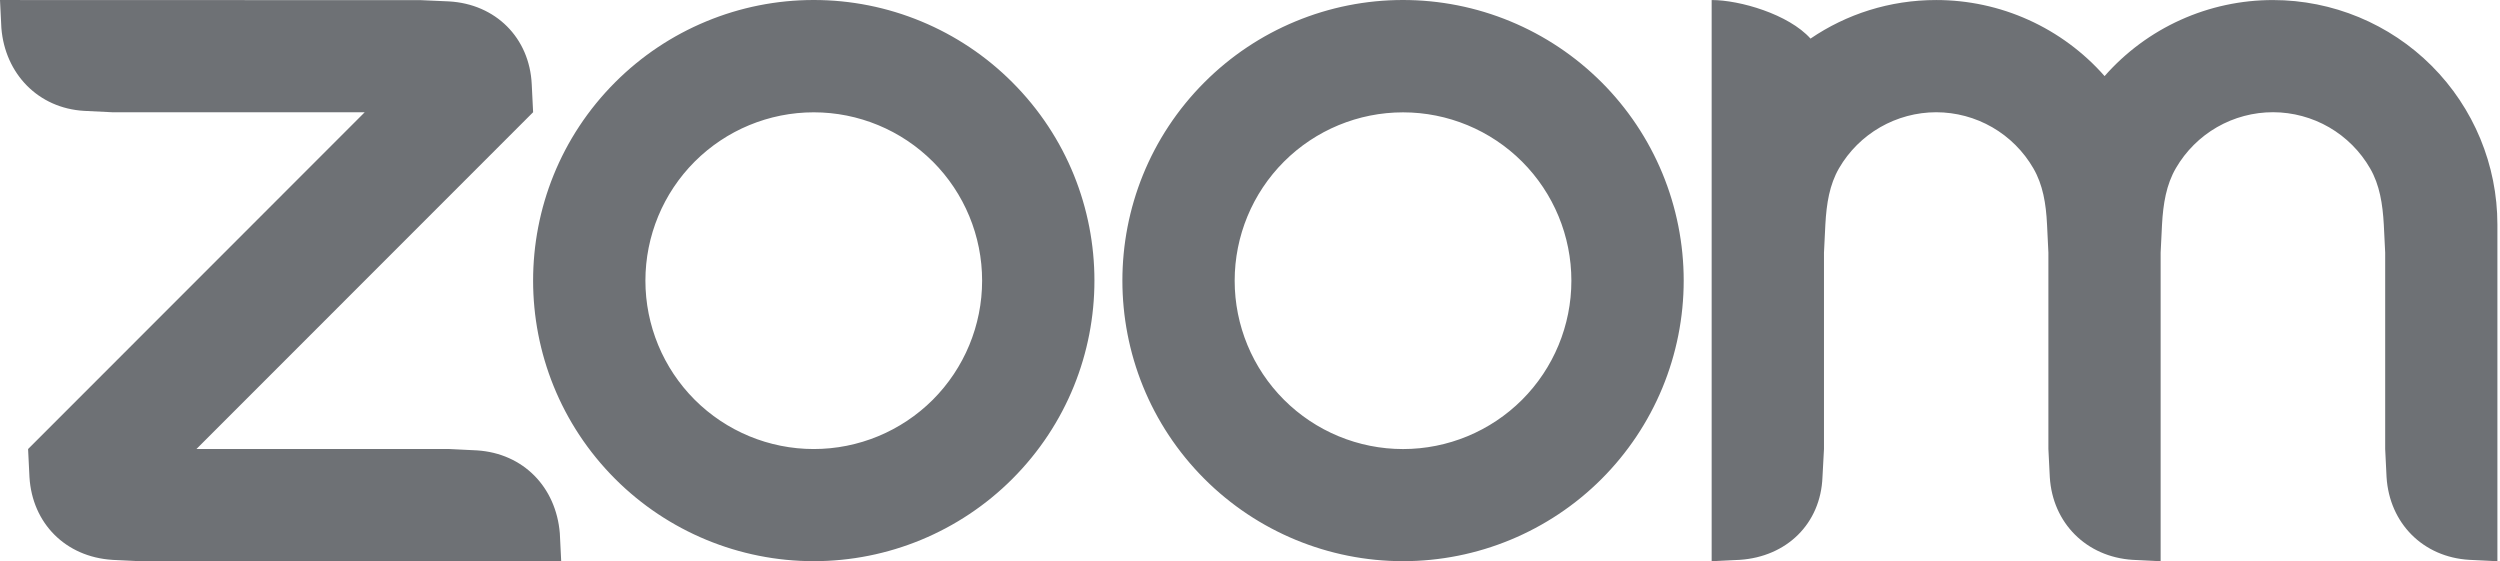<svg width="98" height="22" viewBox="0 0 98 22" fill="none" xmlns="http://www.w3.org/2000/svg">
<path fill-rule="evenodd" clip-rule="evenodd" d="M79.707 6.597C80.082 7.243 80.204 7.977 80.244 8.803L80.297 9.904V17.601L80.352 18.703C80.46 20.502 81.787 21.832 83.601 21.946L84.697 22V9.904L84.751 8.803C84.796 7.987 84.917 7.238 85.297 6.588C85.685 5.921 86.24 5.368 86.909 4.983C87.578 4.599 88.336 4.398 89.107 4.399C89.878 4.401 90.635 4.605 91.303 4.991C91.97 5.378 92.524 5.933 92.909 6.602C93.283 7.247 93.4 7.996 93.445 8.803L93.499 9.9V17.601L93.553 18.703C93.666 20.511 94.983 21.842 96.802 21.946L97.898 22V8.803C97.898 6.47 96.971 4.232 95.322 2.581C93.672 0.931 91.434 0.003 89.101 0.002C87.852 0.001 86.617 0.266 85.479 0.78C84.34 1.294 83.325 2.045 82.5 2.983C81.675 2.046 80.659 1.295 79.521 0.781C78.383 0.266 77.148 0.001 75.899 0.001C74.072 0.001 72.377 0.556 70.972 1.513C70.115 0.557 68.198 0.001 67.097 0.001V22L68.198 21.946C70.039 21.824 71.37 20.53 71.441 18.703L71.5 17.601V9.904L71.554 8.803C71.6 7.973 71.716 7.243 72.091 6.593C72.479 5.926 73.034 5.373 73.703 4.988C74.371 4.604 75.128 4.401 75.899 4.4C76.671 4.401 77.429 4.604 78.097 4.989C78.766 5.375 79.321 5.929 79.707 6.597ZM4.399 21.947L5.5 22H21.999L21.945 20.903C21.796 19.094 20.515 17.773 18.7 17.655L17.599 17.601H7.701L20.898 4.399L20.844 3.303C20.758 1.476 19.423 0.156 17.599 0.055L16.499 0.006L0 0.001L0.054 1.102C0.199 2.893 1.498 4.242 3.297 4.346L4.399 4.4H14.297L1.101 17.602L1.155 18.703C1.264 20.516 2.572 21.829 4.399 21.946V21.947ZM62.779 3.221C63.8 4.243 64.611 5.455 65.164 6.79C65.716 8.124 66.001 9.555 66.001 10.999C66.001 12.444 65.716 13.874 65.164 15.209C64.611 16.544 63.8 17.756 62.779 18.778C60.715 20.84 57.916 21.998 54.999 21.998C52.081 21.998 49.283 20.84 47.219 18.778C42.924 14.482 42.924 7.517 47.219 3.221C48.24 2.2 49.451 1.39 50.785 0.838C52.119 0.285 53.548 0 54.992 2.65159e-06C56.438 -0.001 57.87 0.283 59.206 0.836C60.542 1.389 61.756 2.2 62.779 3.222V3.221ZM59.666 6.336C60.903 7.574 61.598 9.253 61.598 11.004C61.598 12.754 60.903 14.433 59.666 15.671C58.428 16.908 56.749 17.603 54.999 17.603C53.248 17.603 51.57 16.908 50.332 15.671C49.094 14.433 48.399 12.754 48.399 11.004C48.399 9.253 49.094 7.574 50.332 6.336C51.57 5.099 53.248 4.404 54.999 4.404C56.749 4.404 58.428 5.099 59.666 6.336ZM31.906 2.65159e-06C33.35 0 34.779 0.285 36.113 0.838C37.447 1.391 38.659 2.201 39.679 3.222C43.976 7.517 43.976 14.483 39.679 18.778C37.615 20.84 34.817 21.998 31.899 21.998C28.982 21.998 26.183 20.84 24.119 18.778C19.824 14.482 19.824 7.517 24.119 3.221C25.14 2.2 26.352 1.39 27.686 0.838C29.019 0.285 30.449 0 31.892 2.65159e-06H31.906ZM36.567 6.334C37.804 7.572 38.499 9.251 38.499 11.002C38.499 12.752 37.804 14.431 36.567 15.67C35.328 16.907 33.65 17.602 31.899 17.602C30.149 17.602 28.47 16.907 27.232 15.67C25.995 14.431 25.3 12.753 25.3 11.002C25.3 9.252 25.995 7.573 27.232 6.335C28.47 5.098 30.149 4.403 31.899 4.403C33.65 4.403 35.328 5.098 36.567 6.335V6.334Z" fill="#6E7175"/>
</svg>
